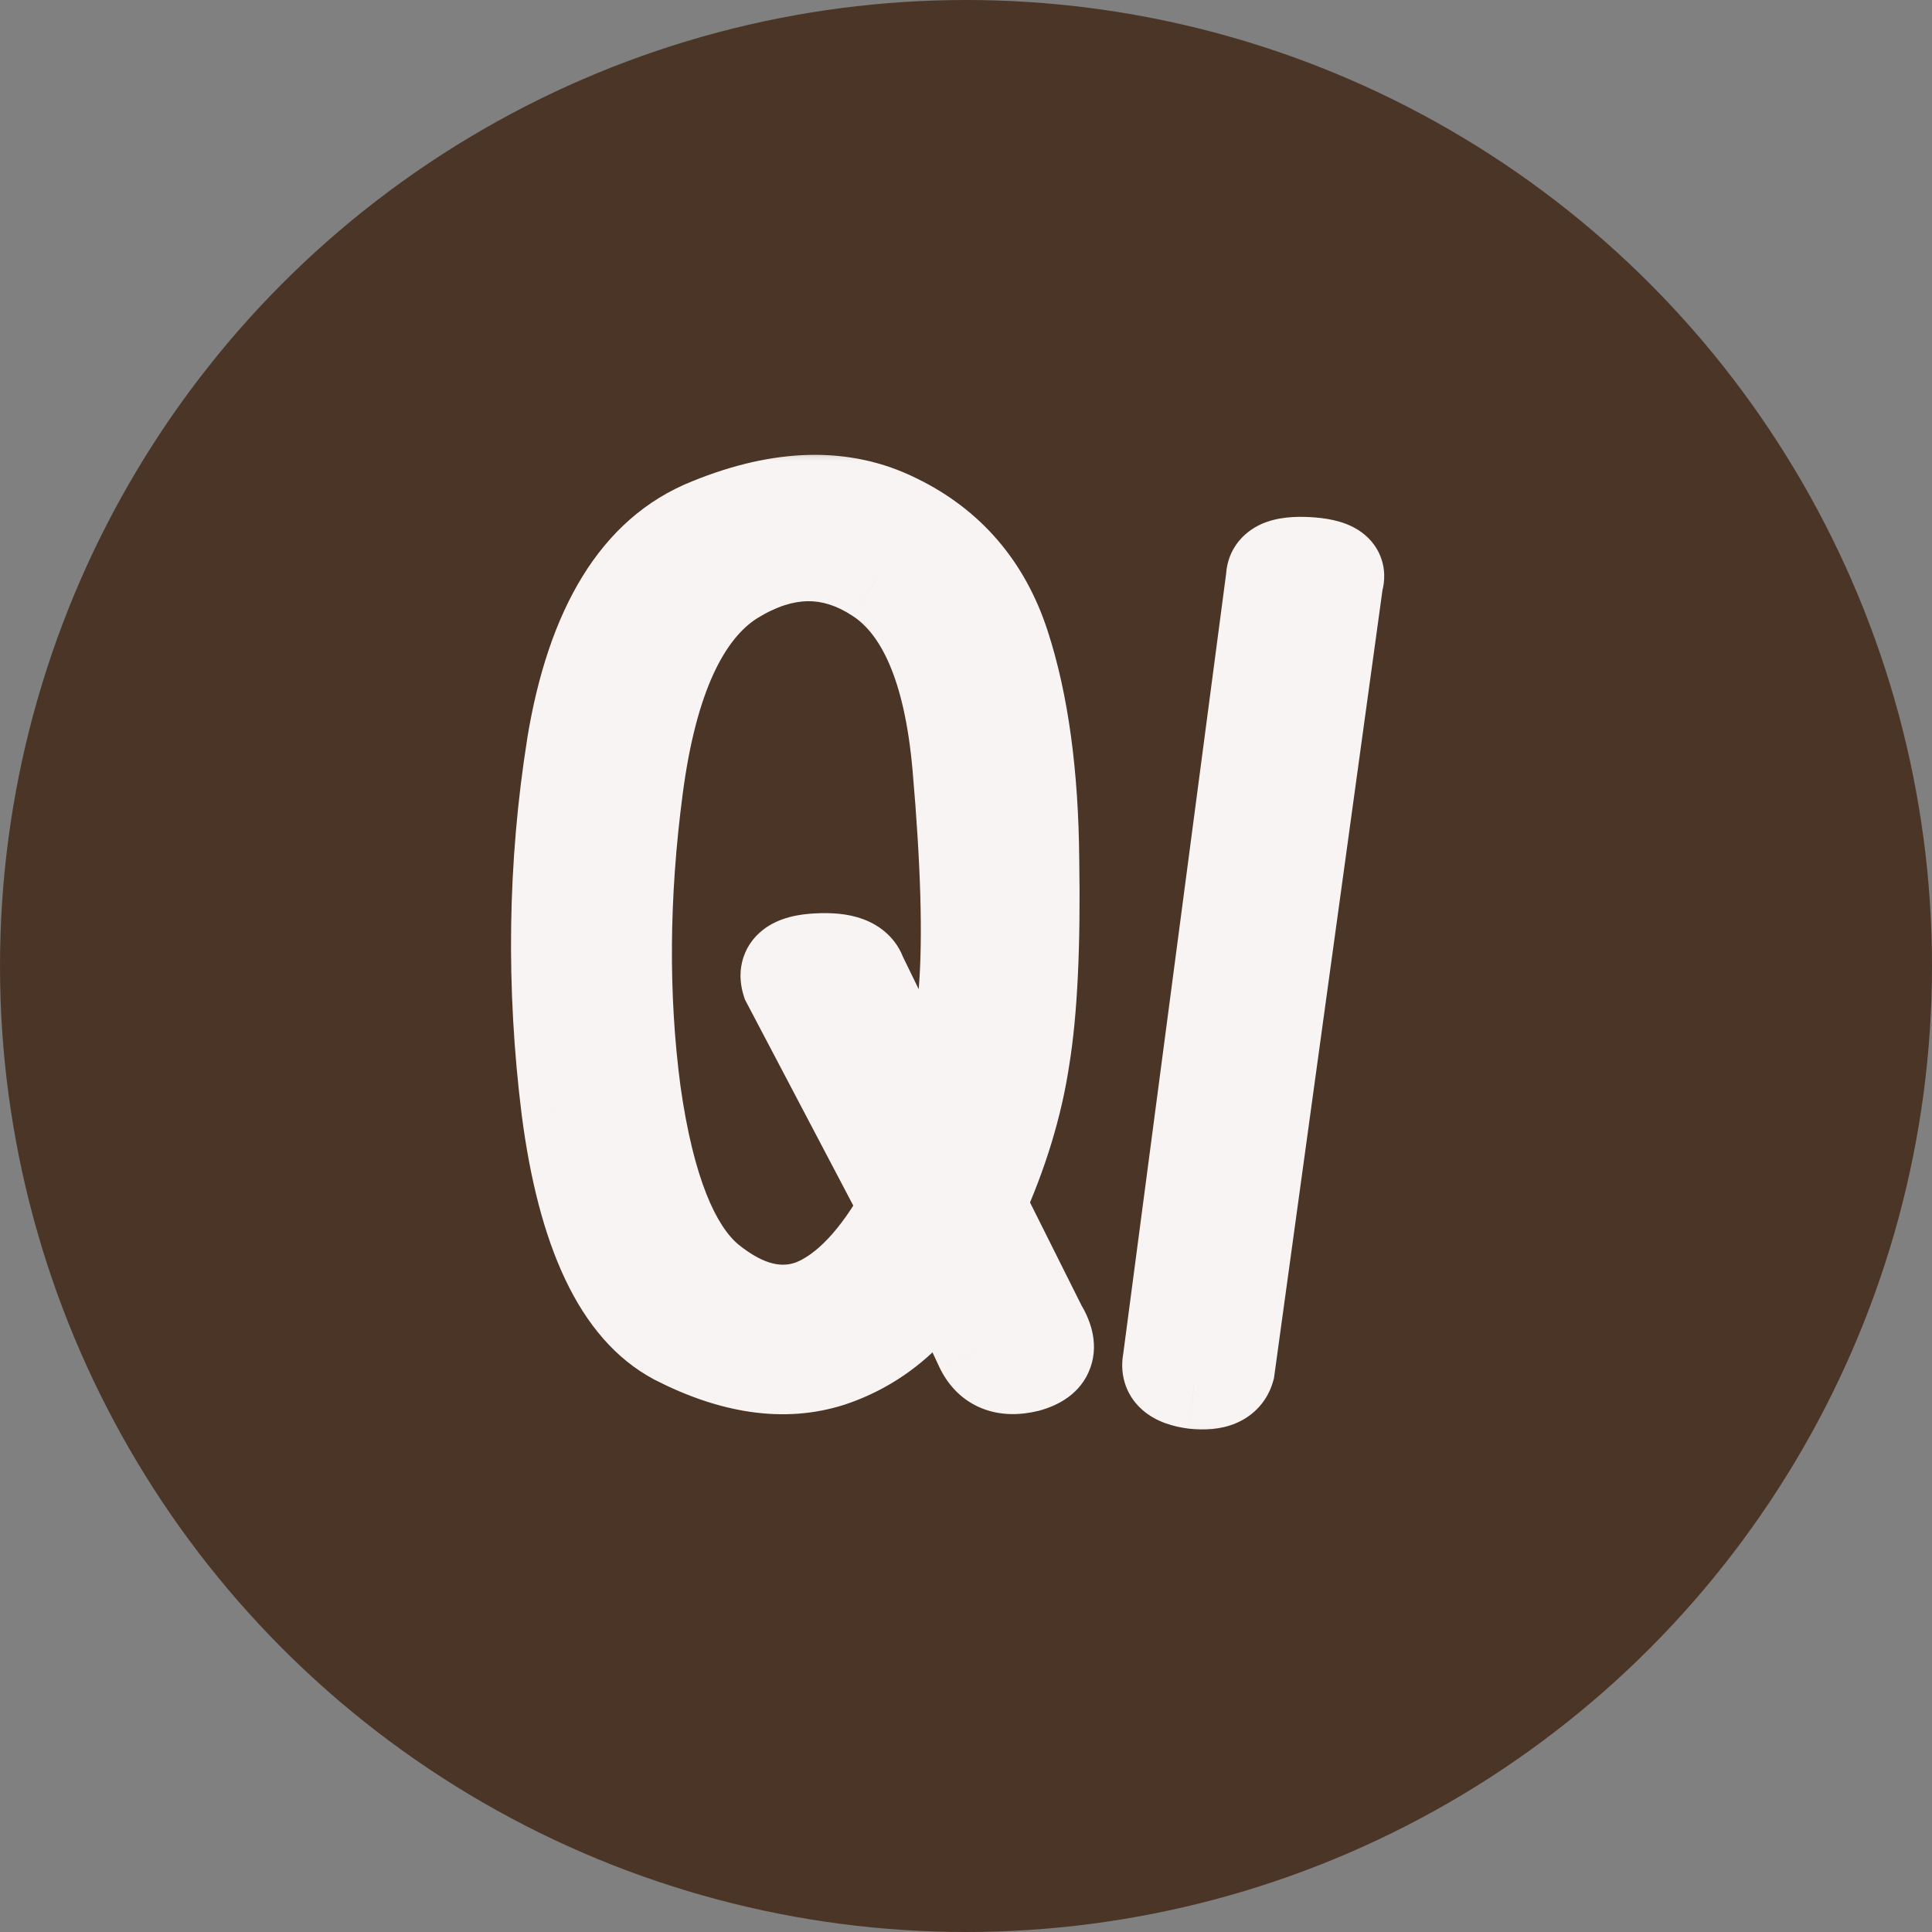<svg width="44" height="44" viewBox="0 0 44 44" fill="none" xmlns="http://www.w3.org/2000/svg">
<rect x="0" y="0" width="44" height="44" fill="#808080" stroke="none"/>
<circle cx="22" cy="22" r="22" fill="#4B3527"/>
<mask id="path-2-outside-1_810_79" maskUnits="userSpaceOnUse" x="11" y="10" width="21" height="23" fill="black">
<rect fill="white" x="11" y="10" width="21" height="23"/>
<path d="M22.907 14.672C23.339 16 23.563 17.64 23.579 19.592C23.611 21.528 23.539 23.032 23.363 24.104C23.203 25.176 22.867 26.28 22.355 27.416L23.747 30.2C24.051 30.696 23.939 31.016 23.411 31.16C22.883 31.288 22.515 31.144 22.307 30.728L21.467 28.928C20.827 29.984 19.979 30.688 18.923 31.04C17.867 31.376 16.683 31.208 15.371 30.536C14.075 29.848 13.243 28.096 12.875 25.28C12.523 22.464 12.563 19.696 12.995 16.976C13.443 14.24 14.491 12.544 16.139 11.888C17.787 11.216 19.219 11.184 20.435 11.792C21.651 12.384 22.475 13.344 22.907 14.672ZM16.715 13.232C15.595 13.936 14.875 15.512 14.555 17.96C14.235 20.392 14.219 22.696 14.507 24.872C14.811 27.032 15.371 28.448 16.187 29.12C17.003 29.776 17.779 29.96 18.515 29.672C19.251 29.368 19.939 28.64 20.579 27.488L17.891 22.376C17.779 22.024 18.019 21.832 18.611 21.8C19.203 21.768 19.547 21.896 19.643 22.184L21.419 25.832C21.659 24.856 21.827 23.768 21.923 22.568C22.019 21.352 21.971 19.648 21.779 17.456C21.587 15.264 20.979 13.84 19.955 13.184C18.931 12.512 17.851 12.528 16.715 13.232ZM29.785 12.776C30.36 12.808 30.601 12.96 30.505 13.232L28.032 31.184C27.953 31.472 27.672 31.592 27.192 31.544C26.712 31.48 26.505 31.296 26.569 30.992L28.921 13.16C28.921 12.872 29.209 12.744 29.785 12.776Z"/>
</mask>
<path d="M22.907 14.672C23.339 16 23.563 17.64 23.579 19.592C23.611 21.528 23.539 23.032 23.363 24.104C23.203 25.176 22.867 26.28 22.355 27.416L23.747 30.2C24.051 30.696 23.939 31.016 23.411 31.16C22.883 31.288 22.515 31.144 22.307 30.728L21.467 28.928C20.827 29.984 19.979 30.688 18.923 31.04C17.867 31.376 16.683 31.208 15.371 30.536C14.075 29.848 13.243 28.096 12.875 25.28C12.523 22.464 12.563 19.696 12.995 16.976C13.443 14.24 14.491 12.544 16.139 11.888C17.787 11.216 19.219 11.184 20.435 11.792C21.651 12.384 22.475 13.344 22.907 14.672ZM16.715 13.232C15.595 13.936 14.875 15.512 14.555 17.96C14.235 20.392 14.219 22.696 14.507 24.872C14.811 27.032 15.371 28.448 16.187 29.12C17.003 29.776 17.779 29.96 18.515 29.672C19.251 29.368 19.939 28.64 20.579 27.488L17.891 22.376C17.779 22.024 18.019 21.832 18.611 21.8C19.203 21.768 19.547 21.896 19.643 22.184L21.419 25.832C21.659 24.856 21.827 23.768 21.923 22.568C22.019 21.352 21.971 19.648 21.779 17.456C21.587 15.264 20.979 13.84 19.955 13.184C18.931 12.512 17.851 12.528 16.715 13.232ZM29.785 12.776C30.36 12.808 30.601 12.96 30.505 13.232L28.032 31.184C27.953 31.472 27.672 31.592 27.192 31.544C26.712 31.48 26.505 31.296 26.569 30.992L28.921 13.16C28.921 12.872 29.209 12.744 29.785 12.776Z" fill="#F8F4F3"/>
<path d="M22.907 14.672L21.956 14.981L22.907 14.672ZM23.579 19.592L22.579 19.6L22.579 19.608L23.579 19.592ZM23.363 24.104L22.376 23.942L22.375 23.949L22.374 23.956L23.363 24.104ZM22.355 27.416L21.444 27.005L21.248 27.438L21.461 27.863L22.355 27.416ZM23.747 30.2L22.853 30.647L22.872 30.686L22.895 30.723L23.747 30.2ZM23.411 31.16L23.647 32.132L23.661 32.129L23.674 32.125L23.411 31.16ZM22.307 30.728L21.401 31.151L21.407 31.163L21.413 31.175L22.307 30.728ZM21.467 28.928L22.373 28.505L21.582 26.809L20.612 28.41L21.467 28.928ZM18.923 31.04L19.226 31.993L19.239 31.989L18.923 31.04ZM15.371 30.536L14.902 31.419L14.909 31.423L14.915 31.426L15.371 30.536ZM12.875 25.28L11.883 25.404L11.884 25.41L12.875 25.28ZM12.995 16.976L12.008 16.814L12.008 16.819L12.995 16.976ZM16.139 11.888L16.509 12.817L16.517 12.814L16.139 11.888ZM20.435 11.792L19.988 12.687L19.997 12.691L20.435 11.792ZM16.715 13.232L16.188 12.382L16.183 12.385L16.715 13.232ZM14.555 17.96L15.547 18.09L15.547 18.09L14.555 17.96ZM14.507 24.872L13.516 25.003L13.517 25.011L14.507 24.872ZM16.187 29.12L15.551 29.892L15.561 29.899L16.187 29.12ZM18.515 29.672L18.88 30.603L18.888 30.6L18.897 30.596L18.515 29.672ZM20.579 27.488L21.453 27.974L21.716 27.501L21.464 27.023L20.579 27.488ZM17.891 22.376L16.938 22.679L16.965 22.763L17.006 22.841L17.891 22.376ZM19.643 22.184L18.695 22.5L18.715 22.563L18.744 22.622L19.643 22.184ZM21.419 25.832L20.52 26.27L21.73 28.755L22.39 26.071L21.419 25.832ZM21.923 22.568L22.92 22.648L22.92 22.647L21.923 22.568ZM21.779 17.456L20.783 17.543L21.779 17.456ZM19.955 13.184L19.407 14.02L19.416 14.026L19.955 13.184ZM21.956 14.981C22.347 16.182 22.564 17.713 22.579 19.6L24.579 19.584C24.563 17.567 24.332 15.818 23.858 14.363L21.956 14.981ZM22.579 19.608C22.611 21.523 22.538 22.958 22.376 23.942L24.35 24.266C24.54 23.106 24.611 21.533 24.579 19.576L22.579 19.608ZM22.374 23.956C22.23 24.925 21.923 25.941 21.444 27.005L23.267 27.827C23.811 26.619 24.177 25.427 24.352 24.252L22.374 23.956ZM21.461 27.863L22.853 30.647L24.642 29.753L23.25 26.969L21.461 27.863ZM22.895 30.723C22.935 30.788 22.931 30.801 22.924 30.768C22.914 30.728 22.899 30.62 22.947 30.482C22.997 30.339 23.085 30.251 23.142 30.209C23.19 30.175 23.205 30.18 23.148 30.195L23.674 32.125C24.057 32.02 24.616 31.767 24.835 31.142C25.043 30.549 24.8 30.005 24.6 29.677L22.895 30.723ZM23.176 30.188C23.11 30.204 23.074 30.205 23.063 30.205C23.054 30.205 23.071 30.204 23.104 30.217C23.119 30.223 23.136 30.231 23.151 30.241C23.167 30.252 23.18 30.262 23.19 30.272C23.21 30.291 23.211 30.3 23.202 30.281L21.413 31.175C21.607 31.563 21.92 31.901 22.375 32.079C22.809 32.249 23.256 32.227 23.647 32.132L23.176 30.188ZM23.213 30.305L22.373 28.505L20.561 29.351L21.401 31.151L23.213 30.305ZM20.612 28.41C20.081 29.287 19.413 29.823 18.607 30.091L19.239 31.989C20.545 31.553 21.574 30.681 22.322 29.446L20.612 28.41ZM18.62 30.087C17.89 30.319 16.984 30.239 15.827 29.646L14.915 31.426C16.382 32.177 17.845 32.433 19.226 31.993L18.62 30.087ZM15.84 29.653C15.011 29.213 14.229 27.925 13.867 25.15L11.884 25.41C12.257 28.267 13.139 30.483 14.902 31.419L15.84 29.653ZM13.867 25.156C13.527 22.43 13.566 19.757 13.983 17.133L12.008 16.819C11.56 19.635 11.52 22.497 11.883 25.404L13.867 25.156ZM13.982 17.138C14.407 14.541 15.343 13.281 16.509 12.817L15.769 10.959C13.639 11.807 12.479 13.939 12.008 16.814L13.982 17.138ZM16.517 12.814C17.986 12.215 19.104 12.244 19.988 12.686L20.882 10.898C19.335 10.124 17.589 10.217 15.762 10.962L16.517 12.814ZM19.997 12.691C20.961 13.16 21.605 13.902 21.956 14.981L23.858 14.363C23.345 12.786 22.342 11.608 20.873 10.893L19.997 12.691ZM16.183 12.385C14.661 13.342 13.891 15.323 13.564 17.83L15.547 18.09C15.859 15.7 16.529 14.53 17.247 14.079L16.183 12.385ZM13.564 17.829C13.234 20.338 13.215 22.731 13.516 25.003L15.498 24.741C15.223 22.661 15.237 20.446 15.547 18.09L13.564 17.829ZM13.517 25.011C13.825 27.197 14.42 28.96 15.551 29.892L16.823 28.348C16.322 27.936 15.798 26.867 15.497 24.733L13.517 25.011ZM15.561 29.899C16.552 30.697 17.702 31.064 18.88 30.603L18.151 28.741C17.856 28.856 17.454 28.855 16.814 28.341L15.561 29.899ZM18.897 30.596C19.94 30.165 20.77 29.204 21.453 27.974L19.705 27.002C19.109 28.076 18.562 28.571 18.133 28.748L18.897 30.596ZM21.464 27.023L18.776 21.911L17.006 22.841L19.694 27.953L21.464 27.023ZM18.844 22.073C18.854 22.103 18.883 22.215 18.847 22.371C18.806 22.543 18.708 22.672 18.612 22.749C18.53 22.814 18.472 22.825 18.493 22.82C18.51 22.815 18.563 22.804 18.665 22.799L18.557 20.802C18.217 20.82 17.738 20.886 17.363 21.187C17.146 21.36 16.972 21.605 16.9 21.913C16.831 22.205 16.873 22.473 16.938 22.679L18.844 22.073ZM18.665 22.799C18.774 22.793 18.853 22.795 18.907 22.801C18.962 22.806 18.977 22.814 18.964 22.809C18.951 22.804 18.898 22.782 18.838 22.725C18.773 22.663 18.722 22.584 18.695 22.5L20.592 21.868C20.428 21.376 20.052 21.08 19.662 20.935C19.306 20.802 18.916 20.782 18.557 20.802L18.665 22.799ZM18.744 22.622L20.52 26.27L22.318 25.394L20.542 21.746L18.744 22.622ZM22.39 26.071C22.645 25.034 22.82 23.891 22.92 22.648L20.926 22.488C20.834 23.645 20.673 24.678 20.448 25.593L22.39 26.071ZM22.92 22.647C23.023 21.348 22.969 19.58 22.775 17.369L20.783 17.543C20.973 19.716 21.016 21.356 20.926 22.489L22.92 22.647ZM22.775 17.369C22.577 15.105 21.93 13.261 20.495 12.342L19.416 14.026C20.029 14.419 20.597 15.423 20.783 17.543L22.775 17.369ZM20.504 12.348C19.848 11.917 19.128 11.681 18.362 11.692C17.603 11.703 16.874 11.957 16.188 12.382L17.242 14.082C17.692 13.803 18.072 13.697 18.392 13.692C18.706 13.687 19.038 13.779 19.407 14.02L20.504 12.348ZM29.785 12.776L29.84 11.777H29.84L29.785 12.776ZM30.505 13.232L29.561 12.899L29.528 12.995L29.514 13.096L30.505 13.232ZM28.032 31.184L28.996 31.452L29.014 31.387L29.023 31.32L28.032 31.184ZM27.192 31.544L27.06 32.535L27.077 32.537L27.093 32.539L27.192 31.544ZM26.569 30.992L27.547 31.198L27.555 31.161L27.56 31.123L26.569 30.992ZM28.921 13.16L29.912 13.291L29.921 13.226V13.16H28.921ZM29.729 13.774C29.837 13.78 29.902 13.791 29.933 13.798C29.971 13.807 29.932 13.804 29.861 13.759C29.781 13.708 29.64 13.588 29.567 13.372C29.494 13.158 29.533 12.981 29.561 12.899L31.448 13.565C31.524 13.347 31.569 13.049 31.46 12.729C31.351 12.407 31.132 12.196 30.931 12.069C30.582 11.848 30.157 11.795 29.84 11.777L29.729 13.774ZM29.514 13.096L27.042 31.048L29.023 31.32L31.495 13.368L29.514 13.096ZM27.069 30.916C27.085 30.857 27.12 30.78 27.185 30.707C27.249 30.634 27.319 30.592 27.369 30.571C27.414 30.551 27.437 30.551 27.421 30.553C27.404 30.555 27.363 30.556 27.292 30.549L27.093 32.539C27.413 32.571 27.796 32.564 28.156 32.409C28.569 32.232 28.873 31.894 28.996 31.452L27.069 30.916ZM27.325 30.553C27.291 30.548 27.265 30.544 27.248 30.539C27.23 30.535 27.222 30.533 27.223 30.533C27.223 30.533 27.235 30.537 27.255 30.548C27.274 30.559 27.305 30.578 27.339 30.609C27.414 30.676 27.491 30.779 27.531 30.915C27.569 31.044 27.558 31.147 27.547 31.198L25.59 30.786C25.494 31.239 25.604 31.744 26.014 32.107C26.341 32.396 26.753 32.494 27.06 32.535L27.325 30.553ZM27.56 31.123L29.912 13.291L27.929 13.029L25.577 30.861L27.56 31.123ZM29.921 13.16C29.921 13.262 29.892 13.405 29.797 13.543C29.705 13.675 29.597 13.738 29.543 13.762C29.493 13.784 29.475 13.78 29.517 13.776C29.555 13.772 29.624 13.769 29.729 13.774L29.84 11.777C29.505 11.759 29.095 11.772 28.73 11.934C28.532 12.023 28.316 12.169 28.152 12.405C27.985 12.646 27.921 12.914 27.921 13.16H29.921Z" fill="#F8F4F3" mask="url(#path-2-outside-1_810_79)"/>
</svg>
